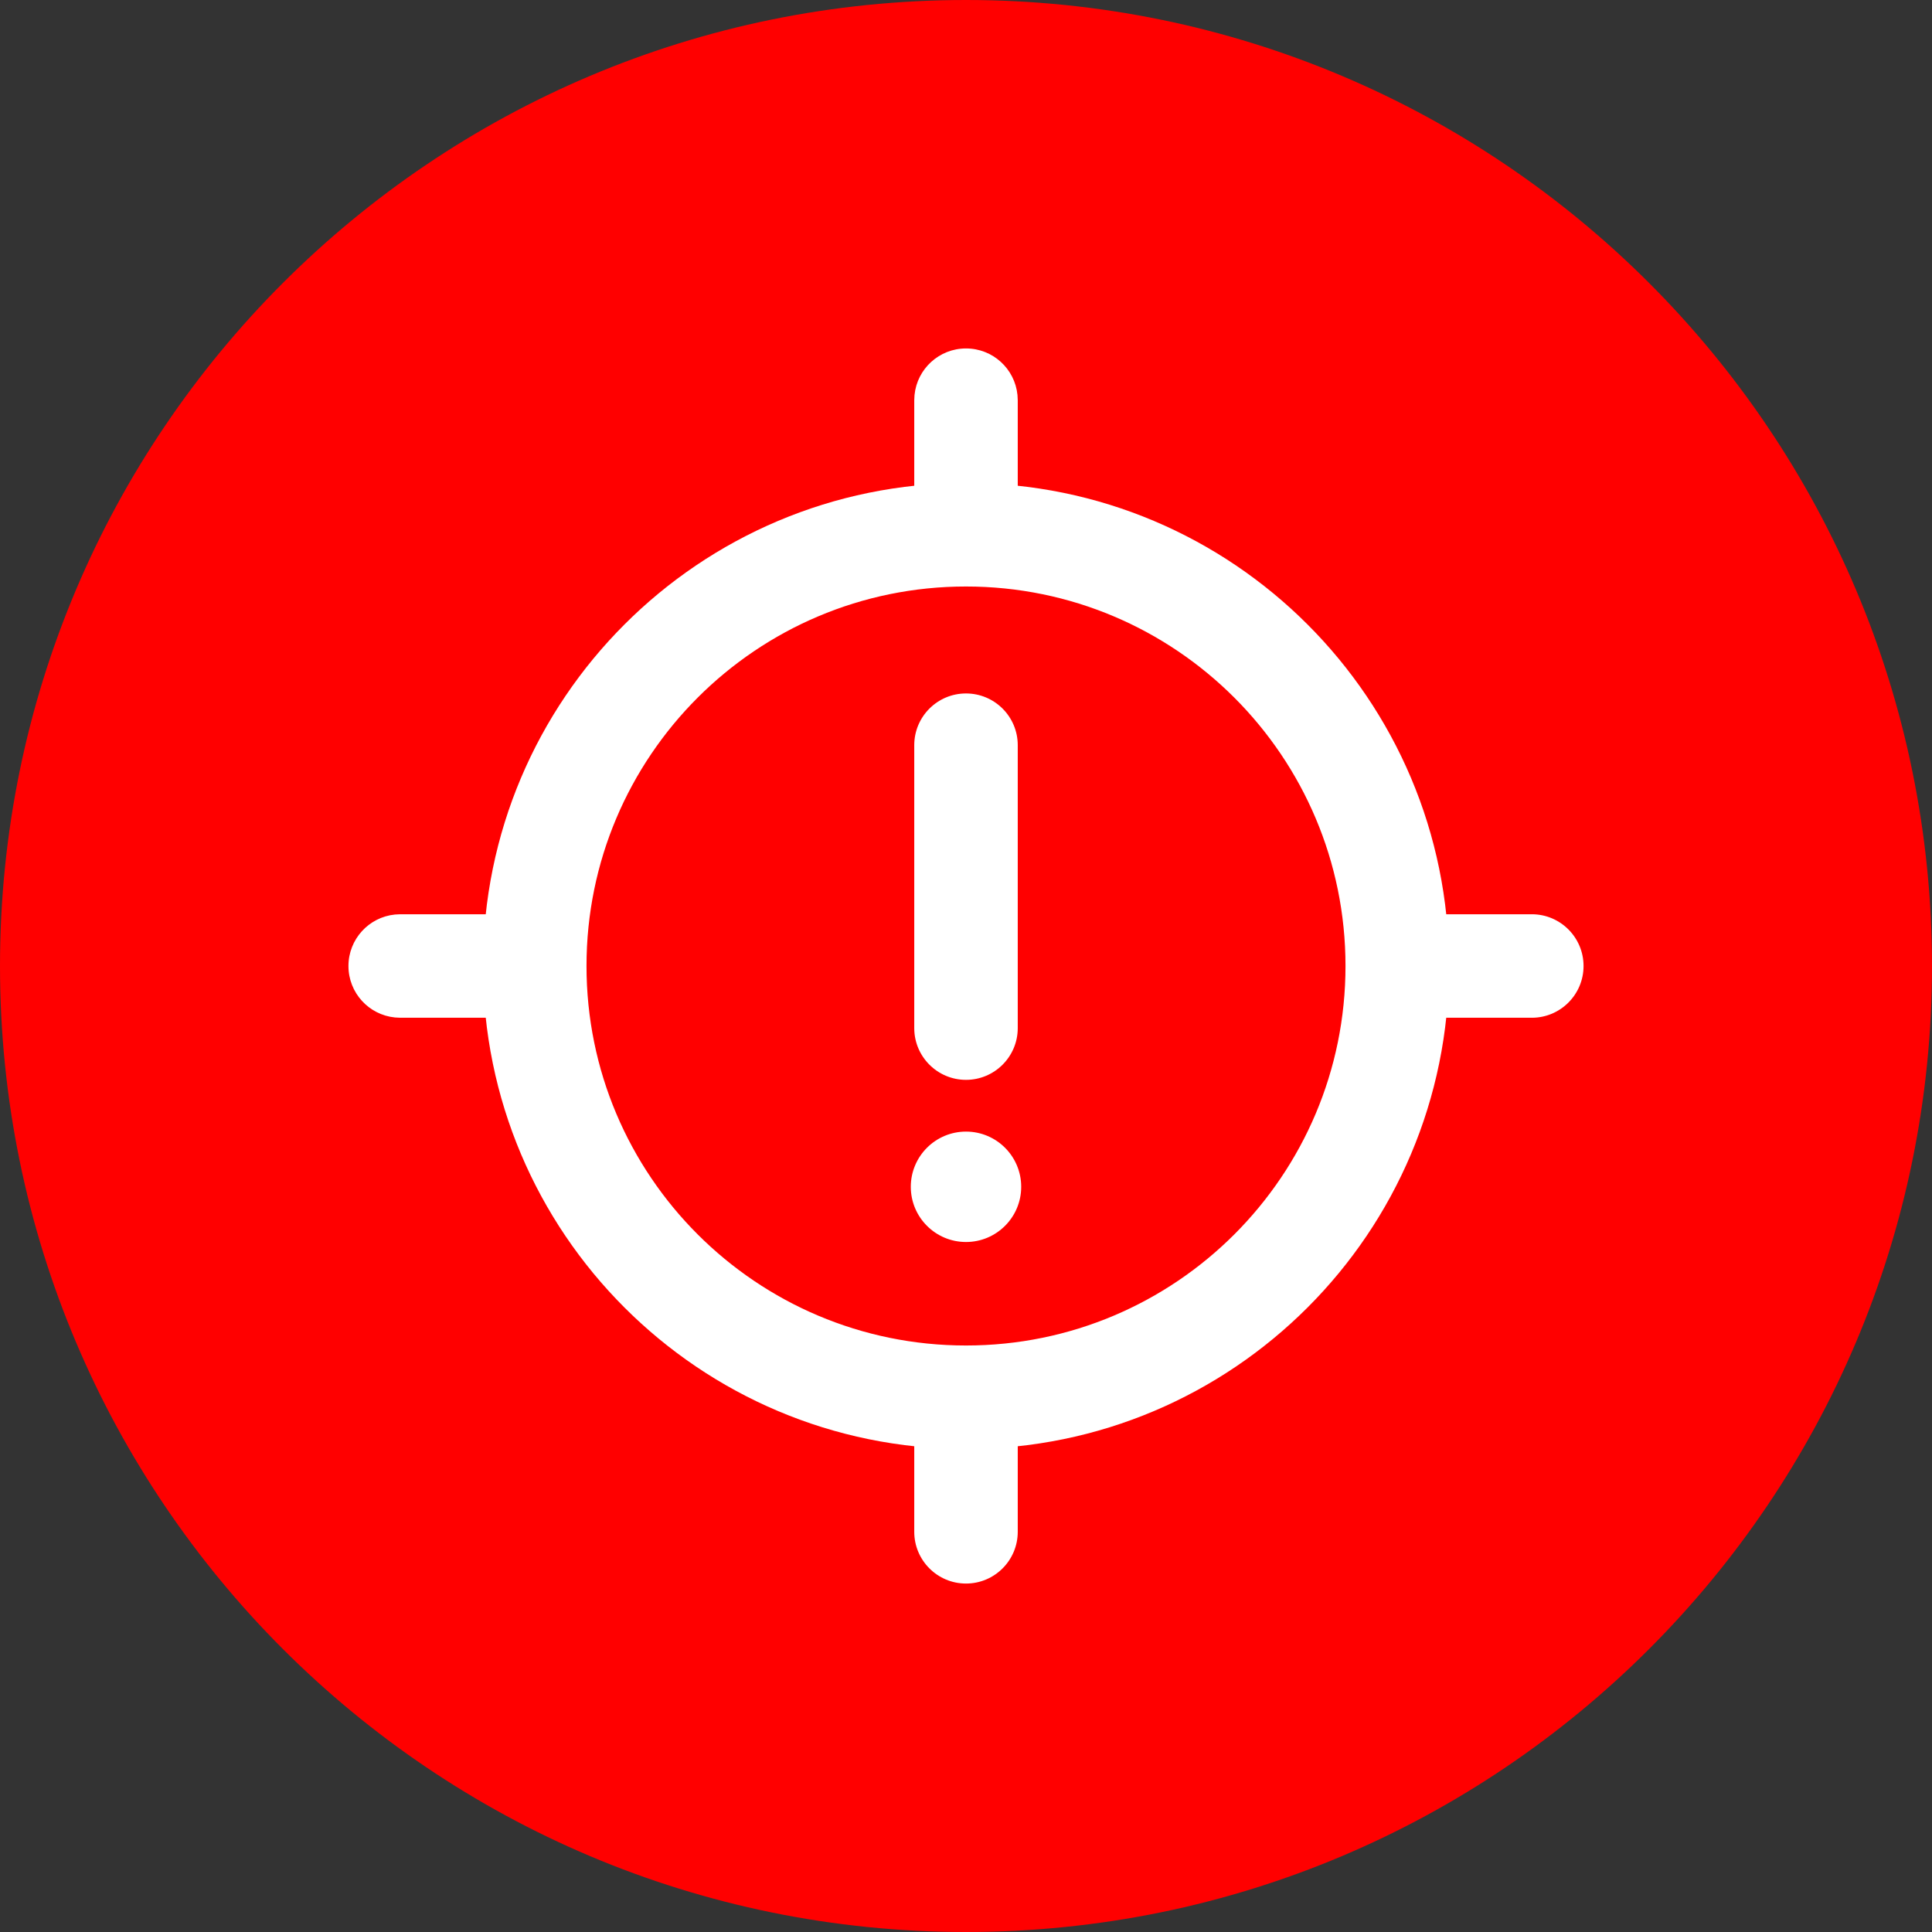 <svg width="28" height="28" viewBox="0 0 28 28" fill="none" xmlns="http://www.w3.org/2000/svg">
<rect x="0" y="0" width="28" height="28" fill="#333333" stroke="none"/>
<path d="M0 14C0 6.268 6.268 0 14 0V0C21.732 0 28 6.268 28 14V14C28 21.732 21.732 28 14 28V28C6.268 28 0 21.732 0 14V14Z" fill="#FF0000"/>
<path d="M19.5 14C19.5 10.963 17.038 8.5 14 8.5C10.962 8.5 8.5 10.963 8.5 14C8.5 17.038 10.962 19.5 14 19.5V21C10.134 21 7 17.866 7 14C7 10.134 10.134 7 14 7C17.866 7 21 10.134 21 14C21 17.866 17.866 21 14 21V19.5C17.038 19.5 19.5 17.038 19.5 14Z" fill="white"/>
<path d="M20.8 14.75L20.724 14.746C20.345 14.708 20.05 14.389 20.05 14C20.05 13.612 20.345 13.292 20.724 13.254L20.8 13.25H22.2C22.614 13.25 22.95 13.586 22.95 14C22.95 14.414 22.614 14.75 22.2 14.75H20.8Z" fill="white"/>
<path d="M5.8 14.75L5.724 14.746C5.345 14.708 5.05 14.389 5.05 14C5.05 13.612 5.345 13.292 5.724 13.254L5.8 13.25H7.2C7.614 13.25 7.95 13.586 7.95 14C7.95 14.414 7.614 14.75 7.2 14.75H5.8Z" fill="white"/>
<path d="M13.25 20.8L13.254 20.724C13.292 20.345 13.612 20.05 14 20.05C14.389 20.05 14.708 20.345 14.746 20.724L14.75 20.8V22.2C14.75 22.614 14.414 22.95 14 22.95C13.586 22.95 13.25 22.614 13.25 22.2V20.8Z" fill="white"/>
<path d="M13.25 5.8L13.254 5.724C13.292 5.345 13.612 5.05 14 5.05C14.389 5.05 14.708 5.345 14.746 5.724L14.75 5.8V7.2C14.75 7.614 14.414 7.95 14 7.95C13.586 7.95 13.25 7.614 13.25 7.2V5.8Z" fill="white"/>
<path d="M13.25 14.9V10.8C13.25 10.386 13.586 10.05 14 10.05C14.414 10.05 14.75 10.386 14.75 10.8V14.9C14.75 15.314 14.414 15.65 14 15.65C13.586 15.65 13.25 15.314 13.25 14.9Z" fill="white"/>
<ellipse cx="14" cy="17.2" rx="0.8" ry="0.8" transform="rotate(-180 14 17.2)" fill="white"/>
</svg>
